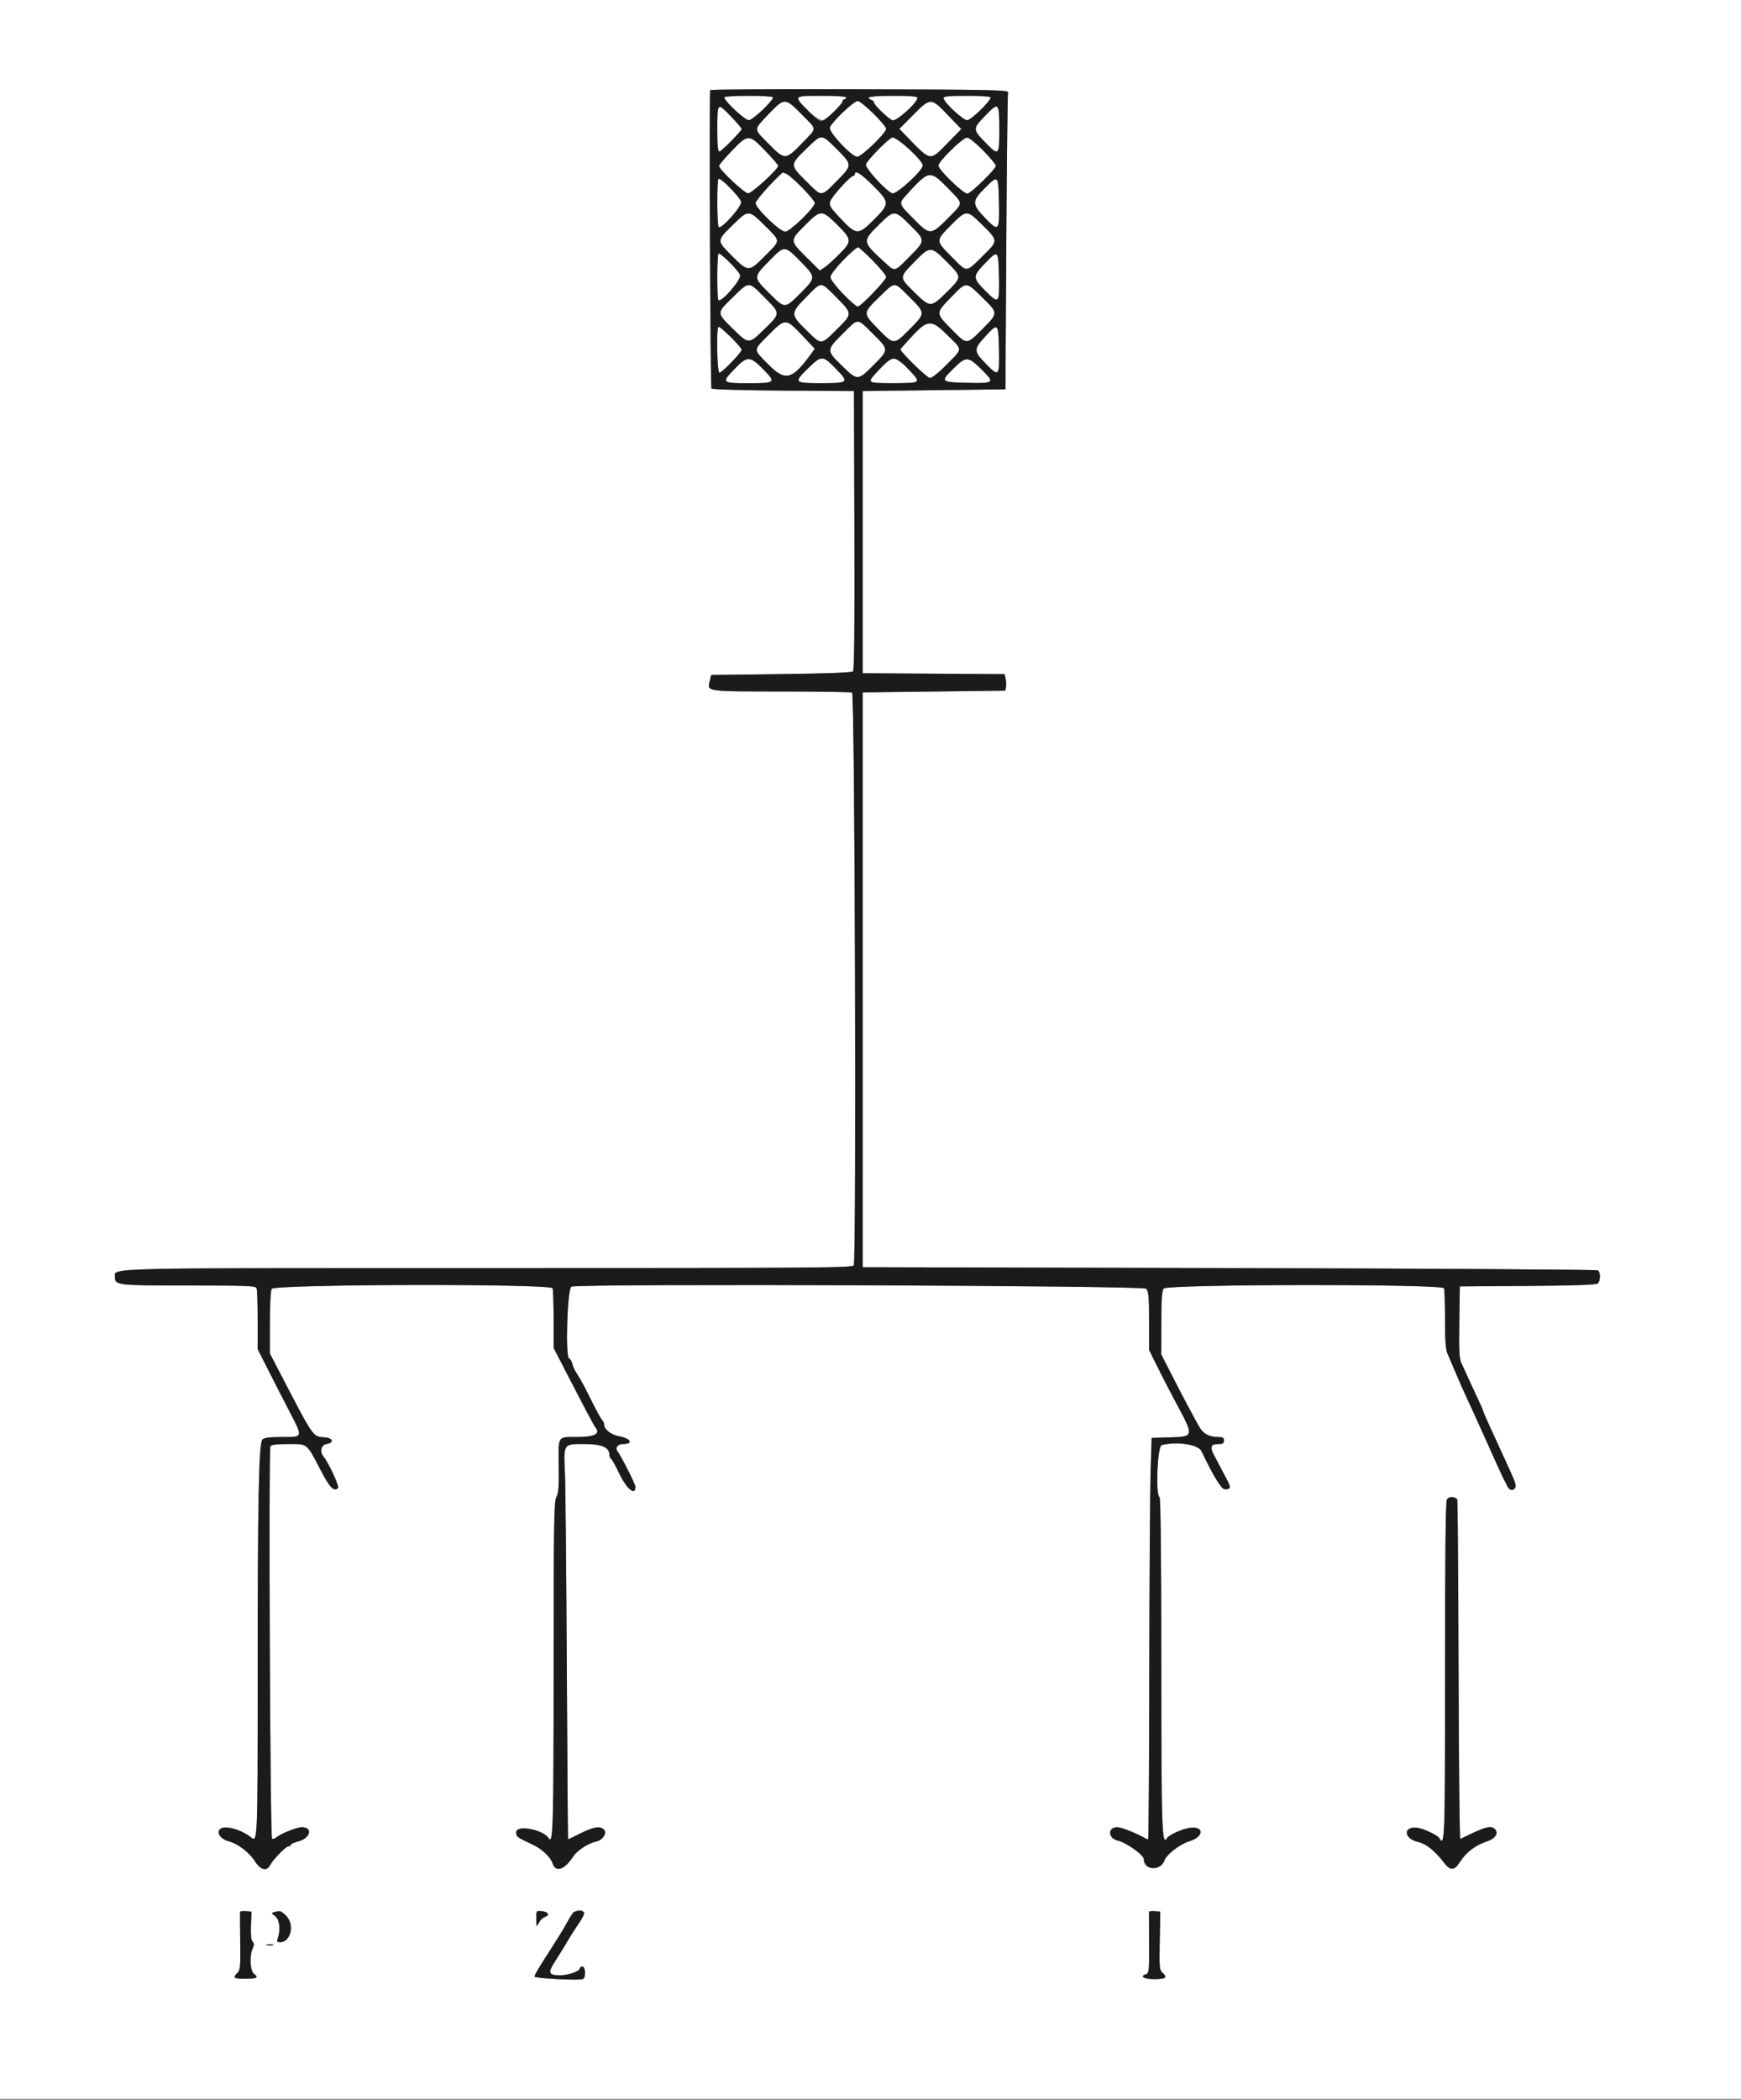 <?xml version="1.0" encoding="UTF-8" standalone="no"?>
<!--
SPDX-FileCopyrightText: Contributors to the Power Grid Model project <powergridmodel@lfenergy.org>

SPDX-License-Identifier: MPL-2.0
-->
<svg id="svg" xmlns="http://www.w3.org/2000/svg" xmlns:xlink="http://www.w3.org/1999/xlink" width="400" height="482.31" viewBox="0, 0, 400,482.31" version="1.1"><rect x="0" y="0" width="400" height="482.31" fill="#808080" stroke="none"/><g id="svgg"><path id="path0" d="M0.000 241.000 L 0.000 482.000 200.000 482.000 L 400.000 482.000 400.000 241.000 L 400.000 0.000 200.000 0.000 L 0.000 0.000 0.000 241.000 M231.600 21.200 C 231.490 21.530,231.310 37.010,231.200 55.600 L 231.000 89.400 214.600 89.600 L 198.200 89.800 198.200 122.200 L 198.200 154.600 214.494 154.704 L 230.787 154.809 231.027 155.764 C 231.158 156.289,231.206 157.142,231.133 157.659 L 231.000 158.600 214.600 158.800 L 198.200 159.000 198.200 225.000 L 198.200 291.000 282.400 291.200 C 328.710 291.310,366.825 291.546,367.100 291.724 C 367.764 292.153,367.740 294.186,367.065 294.746 C 366.698 295.051,361.642 295.223,350.965 295.295 L 335.400 295.400 335.279 303.600 C 335.182 310.175,335.274 312.038,335.744 313.000 C 336.066 313.660,336.688 315.010,337.127 316.000 C 337.565 316.990,338.571 319.163,339.362 320.830 C 340.153 322.496,340.800 323.971,340.800 324.106 C 340.800 324.242,341.532 325.938,342.426 327.876 C 343.320 329.814,344.295 331.940,344.593 332.600 C 344.891 333.260,345.758 335.150,346.519 336.800 C 348.354 340.777,348.522 341.401,347.896 341.921 C 347.318 342.400,346.684 342.119,346.273 341.200 C 346.126 340.870,345.851 340.330,345.662 340.000 C 345.473 339.670,344.956 338.590,344.513 337.600 C 343.448 335.217,342.706 333.571,341.179 330.200 C 340.481 328.660,339.464 326.410,338.919 325.200 C 338.374 323.990,337.423 321.920,336.806 320.600 C 336.188 319.280,335.117 316.850,334.425 315.200 C 333.733 313.550,332.904 311.609,332.583 310.886 C 332.149 309.909,332.000 307.895,332.000 303.019 C 332.000 299.415,331.891 296.181,331.757 295.833 C 331.364 294.807,268.136 294.873,267.357 295.900 C 266.962 296.420,266.822 298.449,266.813 303.808 L 266.800 311.016 268.935 315.208 C 271.577 320.394,274.659 326.196,275.641 327.831 C 276.510 329.278,277.900 330.000,279.819 330.000 C 280.933 330.000,281.200 330.154,281.200 330.800 C 281.200 331.410,280.933 331.600,280.080 331.600 C 278.001 331.600,277.825 332.293,279.270 334.800 C 279.460 335.130,279.885 335.940,280.214 336.600 C 280.543 337.260,280.964 338.070,281.149 338.400 C 282.938 341.583,282.969 342.000,281.418 342.000 C 280.622 342.000,278.809 339.045,276.041 333.235 C 275.305 331.690,270.320 330.936,266.900 331.852 C 265.914 332.116,265.450 343.213,266.400 343.800 C 266.662 343.962,266.805 357.253,266.814 382.324 C 266.828 420.472,266.947 424.028,268.141 422.095 C 268.602 421.350,271.640 419.979,273.352 419.745 C 276.738 419.280,276.626 421.821,273.215 422.843 C 271.089 423.480,268.007 425.861,267.527 427.238 C 266.654 429.741,262.800 429.509,262.800 426.953 C 262.800 425.990,258.814 423.143,256.800 422.666 C 254.521 422.127,254.447 419.600,256.710 419.600 C 257.592 419.600,260.780 420.845,262.895 422.016 C 263.277 422.227,263.682 422.400,263.795 422.400 C 263.908 422.400,264.024 405.165,264.053 384.100 C 264.082 363.035,264.217 342.290,264.353 338.000 L 264.600 330.200 268.000 330.100 C 274.558 329.906,274.495 330.168,270.016 321.800 C 268.721 319.380,266.838 315.732,265.831 313.693 L 264.000 309.986 264.000 303.325 C 264.000 297.687,263.898 296.551,263.338 295.931 C 262.675 295.198,133.990 294.731,131.300 295.452 C 130.320 295.715,129.820 312.000,130.792 312.000 C 131.008 312.000,131.308 312.495,131.458 313.100 C 131.609 313.705,132.024 314.650,132.382 315.200 C 133.474 316.879,133.891 317.648,136.011 321.893 C 137.135 324.145,138.223 326.090,138.427 326.217 C 138.632 326.344,138.800 326.765,138.800 327.154 C 138.800 328.234,140.419 329.503,142.200 329.820 C 144.921 330.304,145.623 331.600,143.164 331.600 C 141.891 331.600,141.245 332.471,141.898 333.305 C 142.670 334.290,146.000 340.862,146.000 341.401 C 146.000 343.657,143.919 341.884,142.156 338.126 C 141.414 336.545,140.625 335.139,140.403 335.002 C 140.182 334.865,140.000 334.416,140.000 334.005 C 140.000 332.350,138.178 331.600,134.160 331.600 C 129.410 331.600,129.474 331.502,129.792 338.316 C 129.922 341.112,130.117 361.175,130.225 382.900 C 130.334 404.625,130.462 422.399,130.511 422.399 C 130.560 422.398,131.850 421.768,133.377 420.999 C 136.368 419.492,138.011 419.249,138.798 420.198 C 139.514 421.060,138.395 422.621,136.839 422.932 C 135.161 423.268,132.563 424.974,131.714 426.299 C 129.752 429.357,127.661 430.081,126.980 427.937 C 126.530 426.519,124.523 424.599,122.500 423.654 C 118.710 421.881,118.600 421.800,118.600 420.785 C 118.600 418.964,124.705 420.079,126.100 422.154 C 127.073 423.601,127.188 419.515,127.196 383.200 C 127.204 349.498,127.278 344.860,127.824 343.812 C 128.314 342.874,128.428 341.390,128.367 336.762 C 128.273 329.571,128.004 330.000,132.610 330.000 C 136.536 330.000,138.011 329.263,136.863 327.874 C 136.471 327.399,134.507 323.701,129.744 314.468 L 127.200 309.537 127.200 303.001 C 127.200 299.407,127.091 296.181,126.957 295.833 C 126.539 294.743,62.999 294.881,62.414 295.974 C 62.174 296.423,62.000 299.698,62.000 303.782 L 62.000 310.817 64.651 315.908 C 72.164 330.335,71.840 329.873,74.600 330.080 C 76.552 330.226,76.827 331.278,75.000 331.610 C 73.722 331.842,73.406 333.402,74.396 334.595 C 75.534 335.966,78.010 341.350,77.662 341.698 C 76.727 342.633,75.771 341.641,73.617 337.501 C 70.418 331.354,70.725 331.600,66.253 331.600 C 63.713 331.600,62.378 331.762,62.128 332.100 C 61.686 332.697,62.051 421.785,62.498 422.231 C 62.661 422.395,63.111 422.260,63.498 421.931 C 64.513 421.068,68.183 419.600,69.325 419.600 C 71.981 419.600,71.337 422.144,68.500 422.864 C 67.565 423.101,66.800 423.454,66.800 423.647 C 66.800 423.841,66.553 424.000,66.251 424.000 C 65.651 424.000,62.766 426.968,62.031 428.342 C 61.262 429.778,59.864 429.432,58.631 427.500 C 57.282 425.385,54.713 423.411,52.565 422.840 C 50.660 422.332,49.626 420.809,50.625 419.980 C 51.693 419.093,55.434 420.130,57.675 421.935 C 59.186 423.152,59.200 422.831,59.200 386.241 C 59.200 344.516,59.458 331.400,60.294 330.564 C 60.703 330.154,61.946 330.000,64.829 330.000 C 69.711 330.000,69.664 330.177,66.427 323.959 C 65.122 321.452,62.961 317.240,61.625 314.600 L 59.196 309.800 59.198 303.133 C 59.199 299.466,59.091 296.181,58.957 295.833 C 58.742 295.271,56.990 295.200,43.331 295.200 C 26.796 295.200,26.400 295.153,26.400 293.200 C 26.400 291.115,22.751 291.200,111.931 291.200 C 188.144 291.200,195.937 291.141,196.157 290.567 C 196.797 288.899,196.413 159.291,195.767 159.043 C 195.419 158.909,188.084 158.797,179.467 158.794 C 162.318 158.787,162.460 158.807,163.022 156.528 L 163.400 155.000 179.480 154.800 C 189.974 154.669,195.707 154.453,195.983 154.178 C 196.274 153.887,196.373 143.806,196.302 121.778 L 196.200 89.800 180.015 89.695 C 170.897 89.636,163.671 89.431,163.464 89.224 C 163.196 88.956,162.913 23.218,163.169 20.698 C 163.186 20.532,178.635 20.442,197.500 20.498 C 227.781 20.588,231.777 20.670,231.600 21.200 M166.400 22.339 C 166.400 23.183,171.129 27.600,172.033 27.600 C 172.934 27.600,177.600 23.188,177.600 22.336 C 177.600 22.151,175.080 22.000,172.000 22.000 C 168.920 22.000,166.400 22.153,166.400 22.339 M183.200 22.467 C 183.200 23.771,188.315 28.074,189.266 27.569 C 190.445 26.943,193.600 23.777,193.600 23.219 C 193.600 22.989,193.780 22.800,194.000 22.800 C 194.220 22.800,194.400 22.620,194.400 22.400 C 194.400 22.152,192.267 22.000,188.800 22.000 C 184.800 22.000,183.200 22.133,183.200 22.467 M199.600 22.357 C 199.600 22.554,199.870 22.818,200.200 22.945 C 200.530 23.071,200.800 23.339,200.800 23.540 C 200.800 24.105,204.077 27.249,205.052 27.620 C 205.930 27.953,210.800 23.560,210.800 22.435 C 210.800 22.142,208.964 22.000,205.200 22.000 C 202.120 22.000,199.600 22.161,199.600 22.357 M216.800 22.539 C 216.800 23.457,221.235 27.600,222.218 27.600 C 223.092 27.600,227.600 23.225,227.600 22.377 C 227.600 22.160,225.316 22.000,222.200 22.000 C 217.938 22.000,216.800 22.114,216.800 22.539 M176.614 26.180 C 173.060 29.924,173.066 29.447,176.533 32.971 C 180.313 36.813,180.484 36.812,184.234 32.926 C 187.812 29.217,187.817 29.941,184.192 26.257 C 180.407 22.410,180.196 22.408,176.614 26.180 M193.601 25.828 C 192.104 27.273,190.780 28.831,190.660 29.292 C 190.382 30.355,195.682 36.000,196.958 36.000 C 197.925 36.000,203.600 30.532,203.600 29.600 C 203.600 28.732,197.940 23.200,197.052 23.200 C 196.650 23.200,195.097 24.382,193.601 25.828 M209.805 26.395 L 206.628 29.590 208.214 31.232 C 213.943 37.160,213.568 37.098,217.752 32.823 L 220.862 29.647 217.773 26.423 C 213.891 22.372,213.805 22.371,209.805 26.395 M226.458 26.469 C 223.436 29.583,223.435 29.696,226.416 32.751 C 229.474 35.886,229.601 35.771,229.594 29.876 C 229.586 23.457,229.486 23.348,226.458 26.469 M164.800 29.600 C 164.800 33.330,164.933 34.800,165.272 34.800 C 165.740 34.800,170.400 30.074,170.400 29.600 C 170.400 29.126,165.740 24.400,165.272 24.400 C 164.933 24.400,164.800 25.870,164.800 29.600 M185.421 34.006 C 181.417 37.888,181.418 37.838,185.243 41.643 C 188.939 45.319,188.535 45.339,192.542 41.276 C 195.803 37.969,195.799 37.799,192.391 34.391 C 188.676 30.676,188.845 30.686,185.421 34.006 M204.973 31.598 C 203.916 32.010,199.267 36.760,198.953 37.747 C 198.698 38.552,203.431 43.758,205.000 44.398 C 205.899 44.765,212.000 39.189,212.000 38.000 C 212.000 36.794,205.899 31.237,204.973 31.598 M168.100 34.670 C 166.505 36.334,165.200 37.872,165.200 38.087 C 165.200 38.919,171.005 44.388,171.894 44.394 C 172.741 44.400,178.800 38.847,178.800 38.065 C 178.800 37.887,177.475 36.360,175.856 34.671 C 172.089 30.743,171.862 30.743,168.100 34.670 M218.491 34.474 C 216.901 36.055,215.600 37.648,215.600 38.013 C 215.600 38.996,221.440 44.628,222.295 44.470 C 223.190 44.306,228.800 38.800,228.800 38.087 C 228.800 37.210,223.085 31.601,222.191 31.601 C 221.723 31.600,220.167 32.808,218.491 34.474 M176.691 42.709 C 174.900 44.510,173.600 46.155,173.600 46.619 C 173.600 47.822,179.168 53.200,180.414 53.200 C 181.498 53.200,187.200 47.672,187.200 46.621 C 187.200 45.613,180.963 39.600,179.917 39.600 C 179.842 39.600,178.390 40.999,176.691 42.709 M196.400 40.000 C 196.400 40.220,196.233 40.400,196.028 40.400 C 195.374 40.400,191.010 45.236,190.723 46.279 C 190.494 47.111,190.769 47.635,192.323 49.322 C 196.786 54.167,197.029 54.198,200.814 50.414 C 204.453 46.774,204.445 46.483,200.581 42.619 C 197.816 39.855,196.400 38.968,196.400 40.000 M211.116 41.790 C 205.999 46.835,206.076 46.351,209.785 50.146 C 213.641 54.090,213.858 54.090,217.770 50.140 C 221.448 46.426,221.451 46.977,217.731 43.154 C 214.108 39.432,213.612 39.329,211.116 41.790 M165.077 41.056 C 164.682 41.451,164.732 51.911,165.131 52.157 C 165.857 52.606,170.518 47.325,170.268 46.336 C 169.990 45.235,165.483 40.650,165.077 41.056 M226.300 43.169 C 223.247 46.214,223.256 46.887,226.389 50.118 C 229.495 53.323,229.654 53.134,229.512 46.401 C 229.381 40.164,229.347 40.130,226.300 43.169 M168.697 51.320 C 164.594 55.323,164.607 55.184,168.013 58.613 C 171.911 62.537,172.016 62.539,175.742 58.784 C 179.453 55.042,179.452 55.554,175.760 51.850 C 172.084 48.162,171.944 48.152,168.697 51.320 M185.230 51.456 C 181.392 55.263,181.393 55.215,185.174 58.974 L 188.346 62.127 189.441 61.410 C 190.043 61.016,191.599 59.616,192.899 58.299 C 195.786 55.377,195.755 54.998,192.355 51.619 C 188.864 48.150,188.569 48.143,185.230 51.456 M202.039 51.500 C 198.024 55.450,198.027 55.468,203.320 60.300 C 205.690 62.464,205.414 62.531,208.970 58.940 C 212.676 55.197,212.675 55.251,209.091 51.690 C 205.532 48.155,205.441 48.153,202.039 51.500 M218.490 51.709 C 214.928 55.295,214.927 55.238,218.622 58.958 C 222.303 62.662,221.825 62.668,225.703 58.867 C 229.456 55.189,229.464 55.363,225.334 51.300 C 222.151 48.168,221.998 48.177,218.490 51.709 M176.883 59.748 C 172.999 63.703,173.001 63.623,176.726 67.327 C 180.410 70.989,180.259 70.993,184.100 67.144 C 187.441 63.797,187.439 63.612,184.021 60.133 C 180.275 56.319,180.252 56.318,176.883 59.748 M193.810 59.695 C 189.891 63.464,189.889 63.768,193.752 67.527 C 195.376 69.107,196.882 70.400,197.099 70.400 C 197.778 70.400,203.600 64.310,203.600 63.600 C 203.600 62.927,197.795 56.800,197.157 56.800 C 196.972 56.800,195.465 58.103,193.810 59.695 M210.068 60.157 C 206.552 63.783,206.551 63.634,210.100 67.136 C 213.695 70.684,213.894 70.683,217.491 67.110 C 221.056 63.569,221.055 63.679,217.510 60.109 C 213.872 56.447,213.664 56.448,210.068 60.157 M165.074 58.260 C 164.727 58.606,164.711 68.578,165.056 68.923 C 165.717 69.584,170.427 64.121,170.033 63.149 C 169.545 61.943,165.438 57.895,165.074 58.260 M226.300 60.478 C 223.429 63.449,223.438 63.838,226.440 66.840 C 229.512 69.912,229.652 69.756,229.512 63.400 C 229.381 57.378,229.336 57.337,226.300 60.478 M168.297 68.333 C 164.558 71.997,164.544 71.710,168.653 75.778 C 171.904 78.998,172.118 79.002,175.305 75.900 C 179.420 71.894,179.410 72.078,175.733 68.371 C 171.903 64.509,172.197 64.510,168.297 68.333 M185.300 68.157 C 181.546 71.956,181.548 72.226,185.373 75.947 C 188.840 79.321,188.537 79.350,192.646 75.256 C 195.849 72.067,195.842 71.970,192.147 68.263 C 188.452 64.556,188.852 64.563,185.300 68.157 M201.950 68.273 C 198.243 71.881,198.240 71.923,201.542 75.330 C 205.373 79.284,205.339 79.282,208.933 75.667 C 212.693 71.885,212.693 71.957,208.968 68.232 C 205.282 64.546,205.783 64.544,201.950 68.273 M218.500 68.272 C 214.921 71.947,214.920 71.898,218.668 75.669 C 222.245 79.266,222.028 79.273,225.845 75.436 C 229.373 71.888,229.374 71.897,225.650 68.273 C 221.849 64.574,222.102 64.574,218.500 68.272 M176.668 76.832 C 172.945 80.587,172.948 80.073,176.638 83.800 C 180.449 87.648,182.057 87.212,186.433 81.140 L 187.197 80.081 184.374 77.082 C 180.576 73.048,180.424 73.043,176.668 76.832 M193.542 76.713 C 189.813 80.442,189.813 80.476,193.604 84.148 C 197.009 87.446,197.100 87.442,200.671 83.871 C 204.279 80.263,204.281 80.335,200.540 76.630 C 196.817 72.944,197.317 72.938,193.542 76.713 M209.800 77.048 C 208.260 78.687,206.948 80.089,206.884 80.164 C 206.571 80.528,212.974 86.800,213.660 86.800 C 214.087 86.800,215.553 85.675,216.918 84.300 C 221.385 79.800,221.298 80.554,217.758 77.048 C 213.783 73.112,213.498 73.112,209.800 77.048 M165.062 75.071 C 164.547 75.586,164.763 85.600,165.289 85.600 C 165.872 85.600,170.400 80.927,170.400 80.326 C 170.400 79.714,165.371 74.762,165.062 75.071 M226.400 77.236 C 223.649 80.237,223.660 80.615,226.573 83.606 C 229.526 86.638,229.663 86.468,229.512 79.946 C 229.380 74.180,229.281 74.094,226.400 77.236 M185.675 84.561 C 182.314 87.825,182.460 88.001,188.524 87.994 C 194.961 87.986,195.109 87.862,192.237 84.872 C 189.041 81.545,188.793 81.533,185.675 84.561 M205.024 82.313 C 204.093 82.523,199.563 87.216,199.847 87.677 C 200.097 88.080,210.030 88.096,210.662 87.694 C 211.591 87.102,206.278 82.032,205.024 82.313 M168.683 84.812 C 165.715 87.897,165.822 88.000,172.000 88.000 C 178.225 88.000,178.369 87.861,175.337 84.787 C 172.279 81.686,171.689 81.688,168.683 84.812 M219.036 84.651 C 215.992 87.671,216.097 87.779,222.200 87.912 C 228.510 88.051,228.631 87.940,225.540 84.868 C 222.438 81.785,221.942 81.768,219.036 84.651 M334.800 344.283 C 334.910 344.384,335.048 362.016,335.106 383.465 C 335.164 404.914,335.344 422.397,335.506 422.316 C 341.370 419.384,342.642 419.046,343.579 420.174 C 344.307 421.052,343.458 422.253,341.703 422.829 C 338.937 423.735,336.863 425.325,335.347 427.700 C 334.166 429.550,333.208 429.606,331.893 427.900 C 329.611 424.940,327.754 423.445,325.776 422.973 C 322.160 422.111,322.471 419.025,326.093 419.820 C 327.517 420.133,330.284 421.489,330.626 422.041 C 331.966 424.210,332.000 423.254,332.000 383.774 C 332.000 357.309,332.134 344.898,332.424 344.354 C 332.813 343.628,334.046 343.591,334.800 344.283 M57.658 442.109 C 57.563 444.198,57.681 445.415,58.017 445.821 C 58.402 446.284,58.412 446.656,58.059 447.431 C 57.269 449.164,57.471 452.664,58.397 453.313 C 59.533 454.109,58.997 454.400,56.400 454.400 C 53.709 454.400,53.402 454.198,54.469 453.131 C 55.214 452.386,55.266 451.860,55.194 445.864 C 55.151 442.309,55.135 439.254,55.158 439.075 C 55.181 438.896,55.785 438.806,56.500 438.875 L 57.800 439.000 57.658 442.109 M65.678 439.875 C 67.752 441.862,66.857 446.000,64.353 446.000 C 63.649 446.000,63.559 445.849,63.820 445.100 C 64.508 443.124,64.230 440.777,63.216 440.012 C 62.314 439.331,62.302 439.275,63.027 439.090 C 64.396 438.741,64.539 438.783,65.678 439.875 M125.891 439.466 C 125.975 439.722,125.673 440.050,125.220 440.194 C 124.767 440.337,124.135 440.938,123.814 441.527 C 123.236 442.593,123.232 442.587,123.216 440.675 C 123.200 438.750,123.200 438.749,124.469 438.875 C 125.167 438.944,125.807 439.210,125.891 439.466 M134.190 439.184 C 134.321 439.396,133.837 440.440,133.114 441.504 C 131.647 443.665,131.249 444.294,129.888 446.600 C 129.369 447.480,128.292 449.210,127.496 450.444 C 125.809 453.057,126.015 453.600,128.693 453.600 C 130.591 453.600,133.200 452.686,133.200 452.020 C 133.200 451.789,133.470 451.600,133.800 451.600 C 134.550 451.600,134.642 454.235,133.900 454.478 C 132.790 454.841,122.800 454.310,122.800 453.888 C 122.800 453.650,123.557 452.273,124.482 450.828 C 128.799 444.082,129.541 442.883,130.439 441.201 C 131.693 438.853,133.414 437.928,134.190 439.184 M266.454 445.651 C 266.333 452.038,266.363 452.334,267.194 453.109 C 268.301 454.140,267.775 454.492,265.130 454.492 C 262.916 454.492,261.767 453.855,263.176 453.408 C 264.009 453.143,264.031 452.949,263.999 446.268 C 263.981 442.491,263.974 439.254,263.983 439.075 C 263.992 438.896,264.581 438.806,265.290 438.875 L 266.581 439.000 266.454 445.651 M62.700 446.676 C 62.315 446.776,61.685 446.776,61.300 446.676 C 60.915 446.575,61.230 446.493,62.000 446.493 C 62.770 446.493,63.085 446.575,62.700 446.676 " stroke="none" fill="#ffffff" fill-rule="evenodd"></path><path id="path1" d="M163.169 20.698 C 162.913 23.218,163.196 88.956,163.464 89.224 C 163.671 89.431,170.897 89.636,180.015 89.695 L 196.200 89.800 196.302 121.778 C 196.373 143.806,196.274 153.887,195.983 154.178 C 195.707 154.453,189.974 154.669,179.480 154.800 L 163.400 155.000 163.022 156.528 C 162.460 158.807,162.318 158.787,179.467 158.794 C 188.084 158.797,195.419 158.909,195.767 159.043 C 196.413 159.291,196.797 288.899,196.157 290.567 C 195.937 291.141,188.144 291.200,111.931 291.200 C 22.751 291.200,26.400 291.115,26.400 293.200 C 26.400 295.153,26.796 295.200,43.331 295.200 C 56.990 295.200,58.742 295.271,58.957 295.833 C 59.091 296.181,59.199 299.466,59.198 303.133 L 59.196 309.800 61.625 314.600 C 62.961 317.240,65.122 321.452,66.427 323.959 C 69.664 330.177,69.711 330.000,64.829 330.000 C 61.946 330.000,60.703 330.154,60.294 330.564 C 59.458 331.400,59.200 344.516,59.200 386.241 C 59.200 422.831,59.186 423.152,57.675 421.935 C 55.434 420.130,51.693 419.093,50.625 419.980 C 49.626 420.809,50.660 422.332,52.565 422.840 C 54.713 423.411,57.282 425.385,58.631 427.500 C 59.864 429.432,61.262 429.778,62.031 428.342 C 62.766 426.968,65.651 424.000,66.251 424.000 C 66.553 424.000,66.800 423.841,66.800 423.647 C 66.800 423.454,67.565 423.101,68.500 422.864 C 71.337 422.144,71.981 419.600,69.325 419.600 C 68.183 419.600,64.513 421.068,63.498 421.931 C 63.111 422.260,62.661 422.395,62.498 422.231 C 62.051 421.785,61.686 332.697,62.128 332.100 C 62.378 331.762,63.713 331.600,66.253 331.600 C 70.725 331.600,70.418 331.354,73.617 337.501 C 75.771 341.641,76.727 342.633,77.662 341.698 C 78.010 341.350,75.534 335.966,74.396 334.595 C 73.406 333.402,73.722 331.842,75.000 331.610 C 76.827 331.278,76.552 330.226,74.600 330.080 C 71.840 329.873,72.164 330.335,64.651 315.908 L 62.000 310.817 62.000 303.782 C 62.000 299.698,62.174 296.423,62.414 295.974 C 62.999 294.881,126.539 294.743,126.957 295.833 C 127.091 296.181,127.200 299.407,127.200 303.001 L 127.200 309.537 129.744 314.468 C 134.507 323.701,136.471 327.399,136.863 327.874 C 138.011 329.263,136.536 330.000,132.610 330.000 C 128.004 330.000,128.273 329.571,128.367 336.762 C 128.428 341.390,128.314 342.874,127.824 343.812 C 127.278 344.860,127.204 349.498,127.196 383.200 C 127.188 419.515,127.073 423.601,126.100 422.154 C 124.705 420.079,118.600 418.964,118.600 420.785 C 118.600 421.800,118.710 421.881,122.500 423.654 C 124.523 424.599,126.530 426.519,126.980 427.937 C 127.661 430.081,129.752 429.357,131.714 426.299 C 132.563 424.974,135.161 423.268,136.839 422.932 C 138.395 422.621,139.514 421.060,138.798 420.198 C 138.011 419.249,136.368 419.492,133.377 420.999 C 131.850 421.768,130.560 422.398,130.511 422.399 C 130.462 422.399,130.334 404.625,130.225 382.900 C 130.117 361.175,129.922 341.112,129.792 338.316 C 129.474 331.502,129.410 331.600,134.160 331.600 C 138.178 331.600,140.000 332.350,140.000 334.005 C 140.000 334.416,140.182 334.865,140.403 335.002 C 140.625 335.139,141.414 336.545,142.156 338.126 C 143.919 341.884,146.000 343.657,146.000 341.401 C 146.000 340.862,142.670 334.290,141.898 333.305 C 141.245 332.471,141.891 331.600,143.164 331.600 C 145.623 331.600,144.921 330.304,142.200 329.820 C 140.419 329.503,138.800 328.234,138.800 327.154 C 138.800 326.765,138.632 326.344,138.427 326.217 C 138.223 326.090,137.135 324.145,136.011 321.893 C 133.891 317.648,133.474 316.879,132.382 315.200 C 132.024 314.650,131.609 313.705,131.458 313.100 C 131.308 312.495,131.008 312.000,130.792 312.000 C 129.820 312.000,130.320 295.715,131.300 295.452 C 133.990 294.731,262.675 295.198,263.338 295.931 C 263.898 296.551,264.000 297.687,264.000 303.325 L 264.000 309.986 265.831 313.693 C 266.838 315.732,268.721 319.380,270.016 321.800 C 274.495 330.168,274.558 329.906,268.000 330.100 L 264.600 330.200 264.353 338.000 C 264.217 342.290,264.082 363.035,264.053 384.100 C 264.024 405.165,263.908 422.400,263.795 422.400 C 263.682 422.400,263.277 422.227,262.895 422.016 C 260.780 420.845,257.592 419.600,256.710 419.600 C 254.447 419.600,254.521 422.127,256.800 422.666 C 258.814 423.143,262.800 425.990,262.800 426.953 C 262.800 429.509,266.654 429.741,267.527 427.238 C 268.007 425.861,271.089 423.480,273.215 422.843 C 276.626 421.821,276.738 419.280,273.352 419.745 C 271.640 419.979,268.602 421.350,268.141 422.095 C 266.947 424.028,266.828 420.472,266.814 382.324 C 266.805 357.253,266.662 343.962,266.400 343.800 C 265.450 343.213,265.914 332.116,266.900 331.852 C 270.320 330.936,275.305 331.690,276.041 333.235 C 278.809 339.045,280.622 342.000,281.418 342.000 C 282.969 342.000,282.938 341.583,281.149 338.400 C 280.964 338.070,280.543 337.260,280.214 336.600 C 279.885 335.940,279.460 335.130,279.270 334.800 C 277.825 332.293,278.001 331.600,280.080 331.600 C 280.933 331.600,281.200 331.410,281.200 330.800 C 281.200 330.154,280.933 330.000,279.819 330.000 C 277.900 330.000,276.510 329.278,275.641 327.831 C 274.659 326.196,271.577 320.394,268.935 315.208 L 266.800 311.016 266.813 303.808 C 266.822 298.449,266.962 296.420,267.357 295.900 C 268.136 294.873,331.364 294.807,331.757 295.833 C 331.891 296.181,332.000 299.415,332.000 303.019 C 332.000 307.895,332.149 309.909,332.583 310.886 C 332.904 311.609,333.733 313.550,334.425 315.200 C 335.117 316.850,336.188 319.280,336.806 320.600 C 337.423 321.920,338.374 323.990,338.919 325.200 C 339.464 326.410,340.481 328.660,341.179 330.200 C 342.706 333.571,343.448 335.217,344.513 337.600 C 344.956 338.590,345.473 339.670,345.662 340.000 C 345.851 340.330,346.126 340.870,346.273 341.200 C 346.684 342.119,347.318 342.400,347.896 341.921 C 348.522 341.401,348.354 340.777,346.519 336.800 C 345.758 335.150,344.891 333.260,344.593 332.600 C 344.295 331.940,343.320 329.814,342.426 327.876 C 341.532 325.938,340.800 324.242,340.800 324.106 C 340.800 323.971,340.153 322.496,339.362 320.830 C 338.571 319.163,337.565 316.990,337.127 316.000 C 336.688 315.010,336.066 313.660,335.744 313.000 C 335.274 312.038,335.182 310.175,335.279 303.600 L 335.400 295.400 350.965 295.295 C 361.642 295.223,366.698 295.051,367.065 294.746 C 367.740 294.186,367.764 292.153,367.100 291.724 C 366.825 291.546,328.710 291.310,282.400 291.200 L 198.200 291.000 198.200 225.000 L 198.200 159.000 214.600 158.800 L 231.000 158.600 231.133 157.659 C 231.206 157.142,231.158 156.289,231.027 155.764 L 230.787 154.809 214.494 154.704 L 198.200 154.600 198.200 122.200 L 198.200 89.800 214.600 89.600 L 231.000 89.400 231.200 55.600 C 231.310 37.010,231.490 21.530,231.600 21.200 C 231.777 20.670,227.781 20.588,197.500 20.498 C 178.635 20.442,163.186 20.532,163.169 20.698 M177.600 22.336 C 177.600 23.188,172.934 27.600,172.033 27.600 C 171.129 27.600,166.400 23.183,166.400 22.339 C 166.400 22.153,168.920 22.000,172.000 22.000 C 175.080 22.000,177.600 22.151,177.600 22.336 M194.400 22.400 C 194.400 22.620,194.220 22.800,194.000 22.800 C 193.780 22.800,193.600 22.989,193.600 23.219 C 193.600 23.777,190.445 26.943,189.266 27.569 C 188.398 28.029,188.148 27.881,185.766 25.499 C 182.234 21.968,182.206 22.000,188.800 22.000 C 192.267 22.000,194.400 22.152,194.400 22.400 M210.800 22.435 C 210.800 23.560,205.930 27.953,205.052 27.620 C 204.077 27.249,200.800 24.105,200.800 23.540 C 200.800 23.339,200.530 23.071,200.200 22.945 C 198.530 22.304,200.138 22.000,205.200 22.000 C 208.964 22.000,210.800 22.142,210.800 22.435 M227.600 22.377 C 227.600 23.225,223.092 27.600,222.218 27.600 C 221.235 27.600,216.800 23.457,216.800 22.539 C 216.800 22.114,217.938 22.000,222.200 22.000 C 225.316 22.000,227.600 22.160,227.600 22.377 M184.192 26.257 C 187.817 29.941,187.812 29.217,184.234 32.926 C 180.484 36.812,180.313 36.813,176.533 32.971 C 173.066 29.447,173.060 29.924,176.614 26.180 C 180.196 22.408,180.407 22.410,184.192 26.257 M200.691 26.090 C 202.291 27.679,203.600 29.259,203.600 29.600 C 203.600 30.532,197.925 36.000,196.958 36.000 C 195.682 36.000,190.382 30.355,190.660 29.292 C 190.960 28.146,196.149 23.200,197.052 23.200 C 197.453 23.200,199.090 24.500,200.691 26.090 M217.773 26.423 L 220.862 29.647 217.752 32.823 C 213.568 37.098,213.943 37.160,208.214 31.232 L 206.628 29.590 209.805 26.395 C 213.805 22.371,213.891 22.372,217.773 26.423 M229.594 29.876 C 229.601 35.771,229.474 35.886,226.416 32.751 C 223.435 29.696,223.436 29.583,226.458 26.469 C 229.486 23.348,229.586 23.457,229.594 29.876 M168.072 26.877 C 169.352 28.239,170.400 29.465,170.400 29.600 C 170.400 30.074,165.740 34.800,165.272 34.800 C 164.933 34.800,164.800 33.330,164.800 29.600 C 164.800 23.468,164.838 23.436,168.072 26.877 M192.391 34.391 C 195.799 37.799,195.803 37.969,192.542 41.276 C 188.535 45.339,188.939 45.319,185.243 41.643 C 181.418 37.838,181.417 37.888,185.421 34.006 C 188.845 30.686,188.676 30.676,192.391 34.391 M212.000 38.000 C 212.000 39.189,205.899 44.765,205.000 44.398 C 203.431 43.758,198.698 38.552,198.953 37.747 C 199.267 36.760,203.916 32.010,204.973 31.598 C 205.899 31.237,212.000 36.794,212.000 38.000 M175.856 34.671 C 177.475 36.360,178.800 37.887,178.800 38.065 C 178.800 38.847,172.741 44.400,171.894 44.394 C 171.005 44.388,165.200 38.919,165.200 38.087 C 165.200 37.872,166.505 36.334,168.100 34.670 C 171.862 30.743,172.089 30.743,175.856 34.671 M225.900 34.577 C 227.495 36.214,228.800 37.793,228.800 38.087 C 228.800 38.800,223.190 44.306,222.295 44.470 C 221.440 44.628,215.600 38.996,215.600 38.013 C 215.600 37.060,221.212 31.600,222.191 31.601 C 222.670 31.601,224.183 32.815,225.900 34.577 M180.926 40.059 C 182.192 40.723,187.200 45.962,187.200 46.621 C 187.200 47.672,181.498 53.200,180.414 53.200 C 179.168 53.200,173.600 47.822,173.600 46.619 C 173.600 45.982,179.344 39.600,179.917 39.600 C 179.992 39.600,180.446 39.806,180.926 40.059 M200.581 42.619 C 204.445 46.483,204.453 46.774,200.814 50.414 C 197.029 54.198,196.786 54.167,192.323 49.322 C 190.769 47.635,190.494 47.111,190.723 46.279 C 191.010 45.236,195.374 40.400,196.028 40.400 C 196.233 40.400,196.400 40.220,196.400 40.000 C 196.400 38.968,197.816 39.855,200.581 42.619 M217.731 43.154 C 221.451 46.977,221.448 46.426,217.770 50.140 C 213.858 54.090,213.641 54.090,209.785 50.146 C 206.341 46.623,206.421 46.859,208.050 45.004 C 213.286 39.040,213.658 38.969,217.731 43.154 M170.268 46.336 C 170.518 47.325,165.857 52.606,165.131 52.157 C 164.732 51.911,164.682 41.451,165.077 41.056 C 165.483 40.650,169.990 45.235,170.268 46.336 M229.512 46.401 C 229.654 53.134,229.495 53.323,226.389 50.118 C 223.256 46.887,223.247 46.214,226.300 43.169 C 229.347 40.130,229.381 40.164,229.512 46.401 M175.760 51.850 C 179.452 55.554,179.453 55.042,175.742 58.784 C 172.016 62.539,171.911 62.537,168.013 58.613 C 164.607 55.184,164.594 55.323,168.697 51.320 C 171.944 48.152,172.084 48.162,175.760 51.850 M192.355 51.619 C 195.755 54.998,195.786 55.377,192.899 58.299 C 191.599 59.616,190.043 61.016,189.441 61.410 L 188.346 62.127 185.174 58.974 C 181.393 55.215,181.392 55.263,185.230 51.456 C 188.569 48.143,188.864 48.150,192.355 51.619 M209.091 51.690 C 212.675 55.251,212.676 55.197,208.970 58.940 C 205.414 62.531,205.690 62.464,203.320 60.300 C 198.027 55.468,198.024 55.450,202.039 51.500 C 205.441 48.153,205.532 48.155,209.091 51.690 M225.334 51.300 C 229.464 55.363,229.456 55.189,225.703 58.867 C 221.825 62.668,222.303 62.662,218.622 58.958 C 214.927 55.238,214.928 55.295,218.490 51.709 C 221.998 48.177,222.151 48.168,225.334 51.300 M184.021 60.133 C 187.439 63.612,187.441 63.797,184.100 67.144 C 180.259 70.993,180.410 70.989,176.726 67.327 C 173.001 63.623,172.999 63.703,176.883 59.748 C 180.252 56.318,180.275 56.319,184.021 60.133 M200.547 59.863 C 202.226 61.548,203.600 63.229,203.600 63.600 C 203.600 64.310,197.778 70.400,197.099 70.400 C 196.151 70.400,190.800 64.643,190.800 63.622 C 190.800 62.639,196.241 56.800,197.157 56.800 C 197.342 56.800,198.868 58.178,200.547 59.863 M217.510 60.109 C 221.055 63.679,221.056 63.569,217.491 67.110 C 213.894 70.683,213.695 70.684,210.100 67.136 C 206.551 63.634,206.552 63.783,210.068 60.157 C 213.664 56.448,213.872 56.447,217.510 60.109 M170.033 63.149 C 170.427 64.121,165.717 69.584,165.056 68.923 C 164.711 68.578,164.727 58.606,165.074 58.260 C 165.438 57.895,169.545 61.943,170.033 63.149 M229.512 63.400 C 229.652 69.756,229.512 69.912,226.440 66.840 C 223.438 63.838,223.429 63.449,226.300 60.478 C 229.336 57.337,229.381 57.378,229.512 63.400 M175.733 68.371 C 179.410 72.078,179.420 71.894,175.305 75.900 C 172.118 79.002,171.904 78.998,168.653 75.778 C 164.544 71.710,164.558 71.997,168.297 68.333 C 172.197 64.510,171.903 64.509,175.733 68.371 M192.147 68.263 C 195.842 71.970,195.849 72.067,192.646 75.256 C 188.537 79.350,188.840 79.321,185.373 75.947 C 181.548 72.226,181.546 71.956,185.300 68.157 C 188.852 64.563,188.452 64.556,192.147 68.263 M208.968 68.232 C 212.693 71.957,212.693 71.885,208.933 75.667 C 205.339 79.282,205.373 79.284,201.542 75.330 C 198.240 71.923,198.243 71.881,201.950 68.273 C 205.783 64.544,205.282 64.546,208.968 68.232 M225.650 68.273 C 229.374 71.897,229.373 71.888,225.845 75.436 C 222.028 79.273,222.245 79.266,218.668 75.669 C 214.920 71.898,214.921 71.947,218.500 68.272 C 222.102 64.574,221.849 64.574,225.650 68.273 M184.374 77.082 L 187.197 80.081 186.433 81.140 C 182.057 87.212,180.449 87.648,176.638 83.800 C 172.948 80.073,172.945 80.587,176.668 76.832 C 180.424 73.043,180.576 73.048,184.374 77.082 M200.540 76.630 C 204.281 80.335,204.279 80.263,200.671 83.871 C 197.100 87.442,197.009 87.446,193.604 84.148 C 189.813 80.476,189.813 80.442,193.542 76.713 C 197.317 72.938,196.817 72.944,200.540 76.630 M217.758 77.048 C 221.298 80.554,221.385 79.800,216.918 84.300 C 215.553 85.675,214.087 86.800,213.660 86.800 C 212.974 86.800,206.571 80.528,206.884 80.164 C 212.972 73.066,213.565 72.896,217.758 77.048 M170.400 80.326 C 170.400 80.927,165.872 85.600,165.289 85.600 C 164.763 85.600,164.547 75.586,165.062 75.071 C 165.371 74.762,170.400 79.714,170.400 80.326 M229.512 79.946 C 229.663 86.468,229.526 86.638,226.573 83.606 C 223.660 80.615,223.649 80.237,226.400 77.236 C 229.281 74.094,229.380 74.180,229.512 79.946 M192.237 84.872 C 195.109 87.862,194.961 87.986,188.524 87.994 C 182.460 88.001,182.314 87.825,185.675 84.561 C 188.793 81.533,189.041 81.545,192.237 84.872 M209.462 85.600 C 211.579 87.891,211.407 87.986,205.124 87.994 C 199.045 88.001,199.040 87.996,201.948 84.921 C 205.264 81.414,205.625 81.447,209.462 85.600 M175.337 84.787 C 178.369 87.861,178.225 88.000,172.000 88.000 C 165.822 88.000,165.715 87.897,168.683 84.812 C 171.689 81.688,172.279 81.686,175.337 84.787 M225.540 84.868 C 228.631 87.940,228.510 88.051,222.200 87.912 C 216.097 87.779,215.992 87.671,219.036 84.651 C 221.942 81.768,222.438 81.785,225.540 84.868 M332.424 344.354 C 332.134 344.898,332.000 357.309,332.000 383.774 C 332.000 423.254,331.966 424.210,330.626 422.041 C 330.284 421.489,327.517 420.133,326.093 419.820 C 322.471 419.025,322.160 422.111,325.776 422.973 C 327.754 423.445,329.611 424.940,331.893 427.900 C 333.208 429.606,334.166 429.550,335.347 427.700 C 336.863 425.325,338.937 423.735,341.703 422.829 C 343.458 422.253,344.307 421.052,343.579 420.174 C 342.642 419.046,341.370 419.384,335.506 422.316 C 335.344 422.397,335.164 404.914,335.106 383.465 C 335.048 362.016,334.910 344.384,334.800 344.283 C 334.046 343.591,332.813 343.628,332.424 344.354 M55.158 439.075 C 55.135 439.254,55.151 442.309,55.194 445.864 C 55.266 451.860,55.214 452.386,54.469 453.131 C 53.402 454.198,53.709 454.400,56.400 454.400 C 58.997 454.400,59.533 454.109,58.397 453.313 C 57.471 452.664,57.269 449.164,58.059 447.431 C 58.412 446.656,58.402 446.284,58.017 445.821 C 57.681 445.415,57.563 444.198,57.658 442.109 L 57.800 439.000 56.500 438.875 C 55.785 438.806,55.181 438.896,55.158 439.075 M63.027 439.090 C 62.302 439.275,62.314 439.331,63.216 440.012 C 64.230 440.777,64.508 443.124,63.820 445.100 C 63.559 445.849,63.649 446.000,64.353 446.000 C 66.857 446.000,67.752 441.862,65.678 439.875 C 64.539 438.783,64.396 438.741,63.027 439.090 M123.216 440.675 C 123.232 442.587,123.236 442.593,123.814 441.527 C 124.135 440.938,124.767 440.337,125.220 440.194 C 126.407 439.817,125.954 439.021,124.469 438.875 C 123.200 438.749,123.200 438.750,123.216 440.675 M131.800 439.107 C 131.580 439.269,130.968 440.212,130.439 441.201 C 129.541 442.883,128.799 444.082,124.482 450.828 C 123.557 452.273,122.800 453.650,122.800 453.888 C 122.800 454.310,132.790 454.841,133.900 454.478 C 134.642 454.235,134.550 451.600,133.800 451.600 C 133.470 451.600,133.200 451.789,133.200 452.020 C 133.200 452.686,130.591 453.600,128.693 453.600 C 126.015 453.600,125.809 453.057,127.496 450.444 C 128.292 449.210,129.369 447.480,129.888 446.600 C 131.249 444.294,131.647 443.665,133.114 441.504 C 133.837 440.440,134.321 439.396,134.190 439.184 C 133.911 438.733,132.375 438.683,131.800 439.107 M263.983 439.075 C 263.974 439.254,263.981 442.491,263.999 446.268 C 264.031 452.949,264.009 453.143,263.176 453.408 C 261.767 453.855,262.916 454.492,265.130 454.492 C 267.775 454.492,268.301 454.140,267.194 453.109 C 266.363 452.334,266.333 452.038,266.454 445.651 L 266.581 439.000 265.290 438.875 C 264.581 438.806,263.992 438.896,263.983 439.075 M61.300 446.676 C 61.685 446.776,62.315 446.776,62.700 446.676 C 63.085 446.575,62.770 446.493,62.000 446.493 C 61.230 446.493,60.915 446.575,61.300 446.676 " stroke="none" fill="#1b1b1c" fill-rule="evenodd"></path></g></svg>